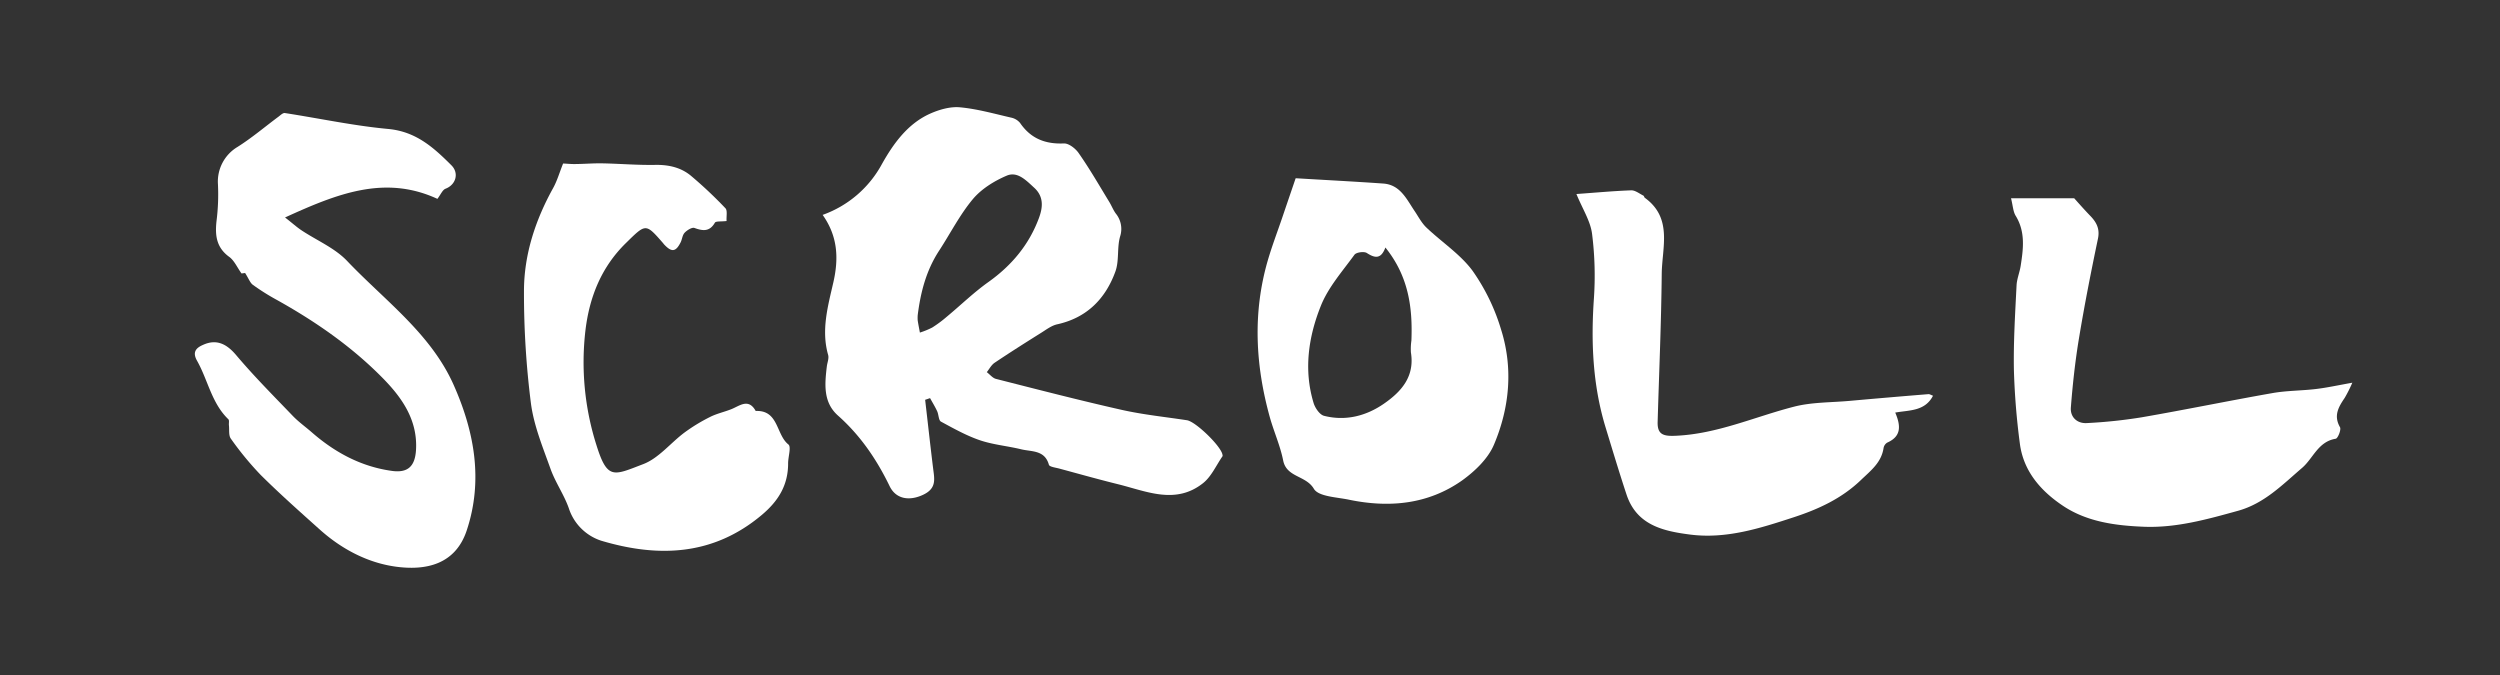 <svg id="Layer_1" data-name="Layer 1" xmlns="http://www.w3.org/2000/svg" viewBox="0 0 940.6 254.12"><rect x="0" y="0" width="940.6" height="254.12" fill="#333333" stroke="none"/><defs><style>.cls-1{fill:#fff;}</style></defs><path class="cls-1" d="M309.51,80.85a41,41,0,0,0,22.33-19.17c4.26-7.57,9.6-15.07,18-18.87,3.47-1.56,7.62-2.77,11.31-2.44,6.52.6,12.93,2.43,19.35,3.9a5.91,5.91,0,0,1,3.3,2c4,5.84,9.43,8,16.46,7.7,1.83-.09,4.38,1.89,5.57,3.62C410,63.55,413.59,69.8,417.37,76c.86,1.41,1.46,3,2.42,4.32A9.16,9.16,0,0,1,421.42,89c-1.2,4.21-.29,9.09-1.76,13.15-3.73,10.26-10.73,17.41-21.89,19.87-2.15.47-4.12,2-6,3.17-5.9,3.7-11.78,7.42-17.56,11.3-1.21.82-2,2.34-2.93,3.53,1.15.87,2.18,2.22,3.46,2.54,15.74,4,31.47,8.08,47.31,11.65,8.06,1.81,16.34,2.65,24.53,3.9,3.35.52,13.08,10,13.38,13.08a.73.73,0,0,1,0,.47c-2.39,3.43-4.18,7.63-7.32,10.12-10.31,8.18-21.25,3.07-31.93.42-7.39-1.83-14.72-3.89-22.07-5.88-1.41-.39-3.77-.66-4-1.46-1.56-5.6-6.48-4.86-10.39-5.81-5.18-1.26-10.59-1.72-15.59-3.42s-9.89-4.43-14.63-7c-.91-.51-.84-2.63-1.43-3.91-.78-1.69-1.77-3.29-2.67-4.93l-1.85.63c1,8.6,1.94,17.2,3,25.79.48,3.94,1.41,7.45-3.63,9.88s-10.27,1.9-12.74-3.2c-4.88-10.07-11-19.07-19.46-26.57-5.59-5-4.95-11.79-4.16-18.44.17-1.45.86-3,.5-4.32-2.67-9.35-.1-18.33,1.94-27.26S315.29,89,309.51,80.85Zm35.77,37.73a13.19,13.19,0,0,0,0,2c.23,1.53.54,3,.82,4.55a29.78,29.78,0,0,0,4.66-1.91,45.58,45.58,0,0,0,5.5-4.09c5.21-4.32,10.09-9.08,15.59-13,8.73-6.2,15.27-14,19-24,1.39-3.7,2.12-8-1.76-11.51-3.06-2.81-6.3-6.23-10.3-4.54-4.71,2-9.55,5-12.78,8.86-4.94,5.92-8.5,13-12.75,19.49C348.46,101.82,346.35,110,345.28,118.58Z"/><path class="cls-1" d="M92.22,102.71l-1.35.18c-1.67-2.34-2.73-4.86-4.62-6.24-4.9-3.55-5.39-8.19-4.77-13.61A80.08,80.08,0,0,0,82,69.29a15.16,15.16,0,0,1,7.35-14c5.39-3.39,10.29-7.57,15.42-11.38.75-.56,1.68-1.49,2.4-1.38,13,2,25.89,4.8,39,6,10.39,1,17,7,23.63,13.62,3,2.94,1.77,7.33-2.14,8.84-1.19.45-1.86,2.24-3.09,3.83-19.88-9.2-38-1.81-57.33,7,2.6,2,4.26,3.53,6.09,4.76,5.78,3.86,12.6,6.69,17.26,11.59,14.14,14.87,31.5,27.32,40.1,46.67,7.74,17.43,11.2,35.8,4.91,54.73-4.28,12.87-15.4,15.16-26.61,13.64-10.64-1.44-20.44-6.6-28.65-13.95-7.51-6.73-15.07-13.44-22.22-20.53a117.63,117.63,0,0,1-11.26-13.68c-.89-1.2-.53-3.35-.73-5.06-.08-.76.2-1.85-.21-2.24-6.31-6.07-7.68-14.75-11.77-22-1.82-3.21-.49-4.82,2.25-6,5-2.27,8.81-.43,12.41,3.81,6.75,8,14.12,15.39,21.36,22.93,2.16,2.25,4.76,4.09,7.13,6.16,8.78,7.66,18.73,13,30.37,14.55,6,.77,8.49-2,8.85-7.89.67-11.31-5.32-19.75-12.57-27.11-11.69-11.88-25.35-21.32-39.92-29.43a83.42,83.42,0,0,1-8.8-5.54C94.13,106.5,93.62,104.92,92.22,102.71Z"/><path class="cls-1" d="M487.48,67.06c10.43.63,21.73,1.21,33,2,6.34.47,8.7,5.82,11.71,10.28,1.44,2.13,2.65,4.52,4.47,6.26,5.74,5.47,12.71,10,17.32,16.2A76.13,76.13,0,0,1,564.77,124c4.59,14.56,3.2,29.43-2.69,43.31-2.23,5.28-7.18,10-12,13.47-12.79,9-27.38,10.36-42.44,7.25-4.68-1-11.57-1.16-13.32-4.14-3-5.06-10.26-4.22-11.54-10.64-1.1-5.51-3.46-10.75-5-16.19-5.44-19.58-6.52-39.27-.81-59,1.57-5.4,3.58-10.67,5.4-16C483.94,77.42,485.51,72.83,487.48,67.06Zm33.76,26.06c-1.66,4.5-4,4-7,2.06-1.05-.67-4-.25-4.65.68-4.51,6.2-9.83,12.2-12.62,19.17-4.67,11.64-6.53,24.08-2.75,36.57.57,1.89,2.28,4.41,3.92,4.84,8.1,2.07,15.83.08,22.51-4.53s11.67-10.3,10.19-19.33a22.57,22.57,0,0,1,.19-4.48C531.51,115.76,530,104,521.24,93.12Z"/><path class="cls-1" d="M273.37,83.16c-2.08.25-4,0-4.39.61-2,3.46-4.5,3.15-7.7,2-.92-.33-2.74.81-3.65,1.75s-.95,2.45-1.54,3.64c-1.85,3.69-3.42,3.84-6.31.71-.11-.13-.2-.27-.31-.4-6.59-7.54-6.45-7.4-14,0-9.22,9.05-13.67,20.21-15.19,32.72a102.88,102.88,0,0,0,4.14,43.33c4.12,13.19,6.49,11.34,17.57,7.11,5.86-2.23,10.31-8,15.58-11.92a65.55,65.55,0,0,1,9.6-5.84c2.49-1.26,5.31-1.86,7.93-2.9,3.22-1.27,6.49-4.28,9.23.66,8.64-.39,7.62,8.89,12.3,12.6,1.14.9-.13,4.7-.11,7.17,0,8.18-3.7,14.13-9.9,19.34-18.29,15.39-38.93,16.1-60.41,9.7A19,19,0,0,1,214,191.19c-1.8-5.1-5.05-9.69-6.87-14.78-2.89-8.1-6.29-16.29-7.38-24.7a327.91,327.91,0,0,1-2.61-42.14c0-13.77,4.28-26.74,11-38.87,1.49-2.7,2.35-5.75,3.72-9.17,1,0,2.62.21,4.2.19,3.53,0,7.06-.33,10.59-.26,6.61.13,13.22.7,19.83.58,5.06-.09,9.68.93,13.49,4.1a160.23,160.23,0,0,1,13,12.25C273.75,79.28,273.24,81.47,273.37,83.16Z"/><path class="cls-1" d="M756.63,74.6H780.4C782.54,77,784.32,79,786.24,81c2.46,2.48,3.9,5,3.09,8.82-2.6,12.42-5.05,24.87-7.12,37.38-1.44,8.65-2.39,17.4-3.07,26.14-.27,3.58,2.35,6.06,6,5.84A186,186,0,0,0,805.83,157c16.45-2.85,32.81-6.23,49.26-9.12,5.38-.94,10.92-.87,16.35-1.53,4.16-.5,8.27-1.41,13.6-2.36a52.74,52.74,0,0,1-2.89,5.74c-2.34,3.43-4.22,6.68-1.75,11,.52.91-.8,4.21-1.61,4.34-6.67,1.09-8.47,7.4-12.69,11-7.35,6.29-14.19,13.38-24.11,16.12-11.56,3.2-23.09,6.44-35.19,6-10.67-.41-21.41-1.79-30.47-7.78-8.38-5.56-15.1-13.07-16.4-23.69a268.15,268.15,0,0,1-2.22-27.56c-.19-10.57.47-21.17,1-31.75.11-2.44,1.13-4.83,1.53-7.27,1-6.42,1.87-12.79-1.8-18.85C757.4,79.68,757.35,77.46,756.63,74.6Z"/><path class="cls-1" d="M593.11,73c7.24-.52,13.95-1.15,20.68-1.39,1.49,0,3,1.23,4.53,2,.25.12.29.64.54.82,10.55,7.65,6.45,18.71,6.35,28.62-.18,18.57-1,37.14-1.54,55.71-.14,4.74,2.18,5.39,6.63,5.2,15.77-.64,30-7.21,44.88-11,6.61-1.66,13.69-1.51,20.56-2.12q14.94-1.34,29.87-2.55c.43,0,.88.3,1.67.6-3.06,5.93-9,5.39-14.21,6.34,2.09,4.94,2.37,8.92-3,11.29a3,3,0,0,0-1.39,2c-.82,5.52-4.78,8.5-8.54,12.1-7.29,7-16.08,11-25.28,14-12.57,4.11-25.33,8.25-38.93,6.51-10.32-1.32-20.23-3.61-24-15.17-2.81-8.5-5.38-17.09-8-25.67-4.68-15.64-5.36-31.6-4.25-47.81A125.39,125.39,0,0,0,599,88C598.41,83.22,595.46,78.71,593.11,73Z"/></svg>